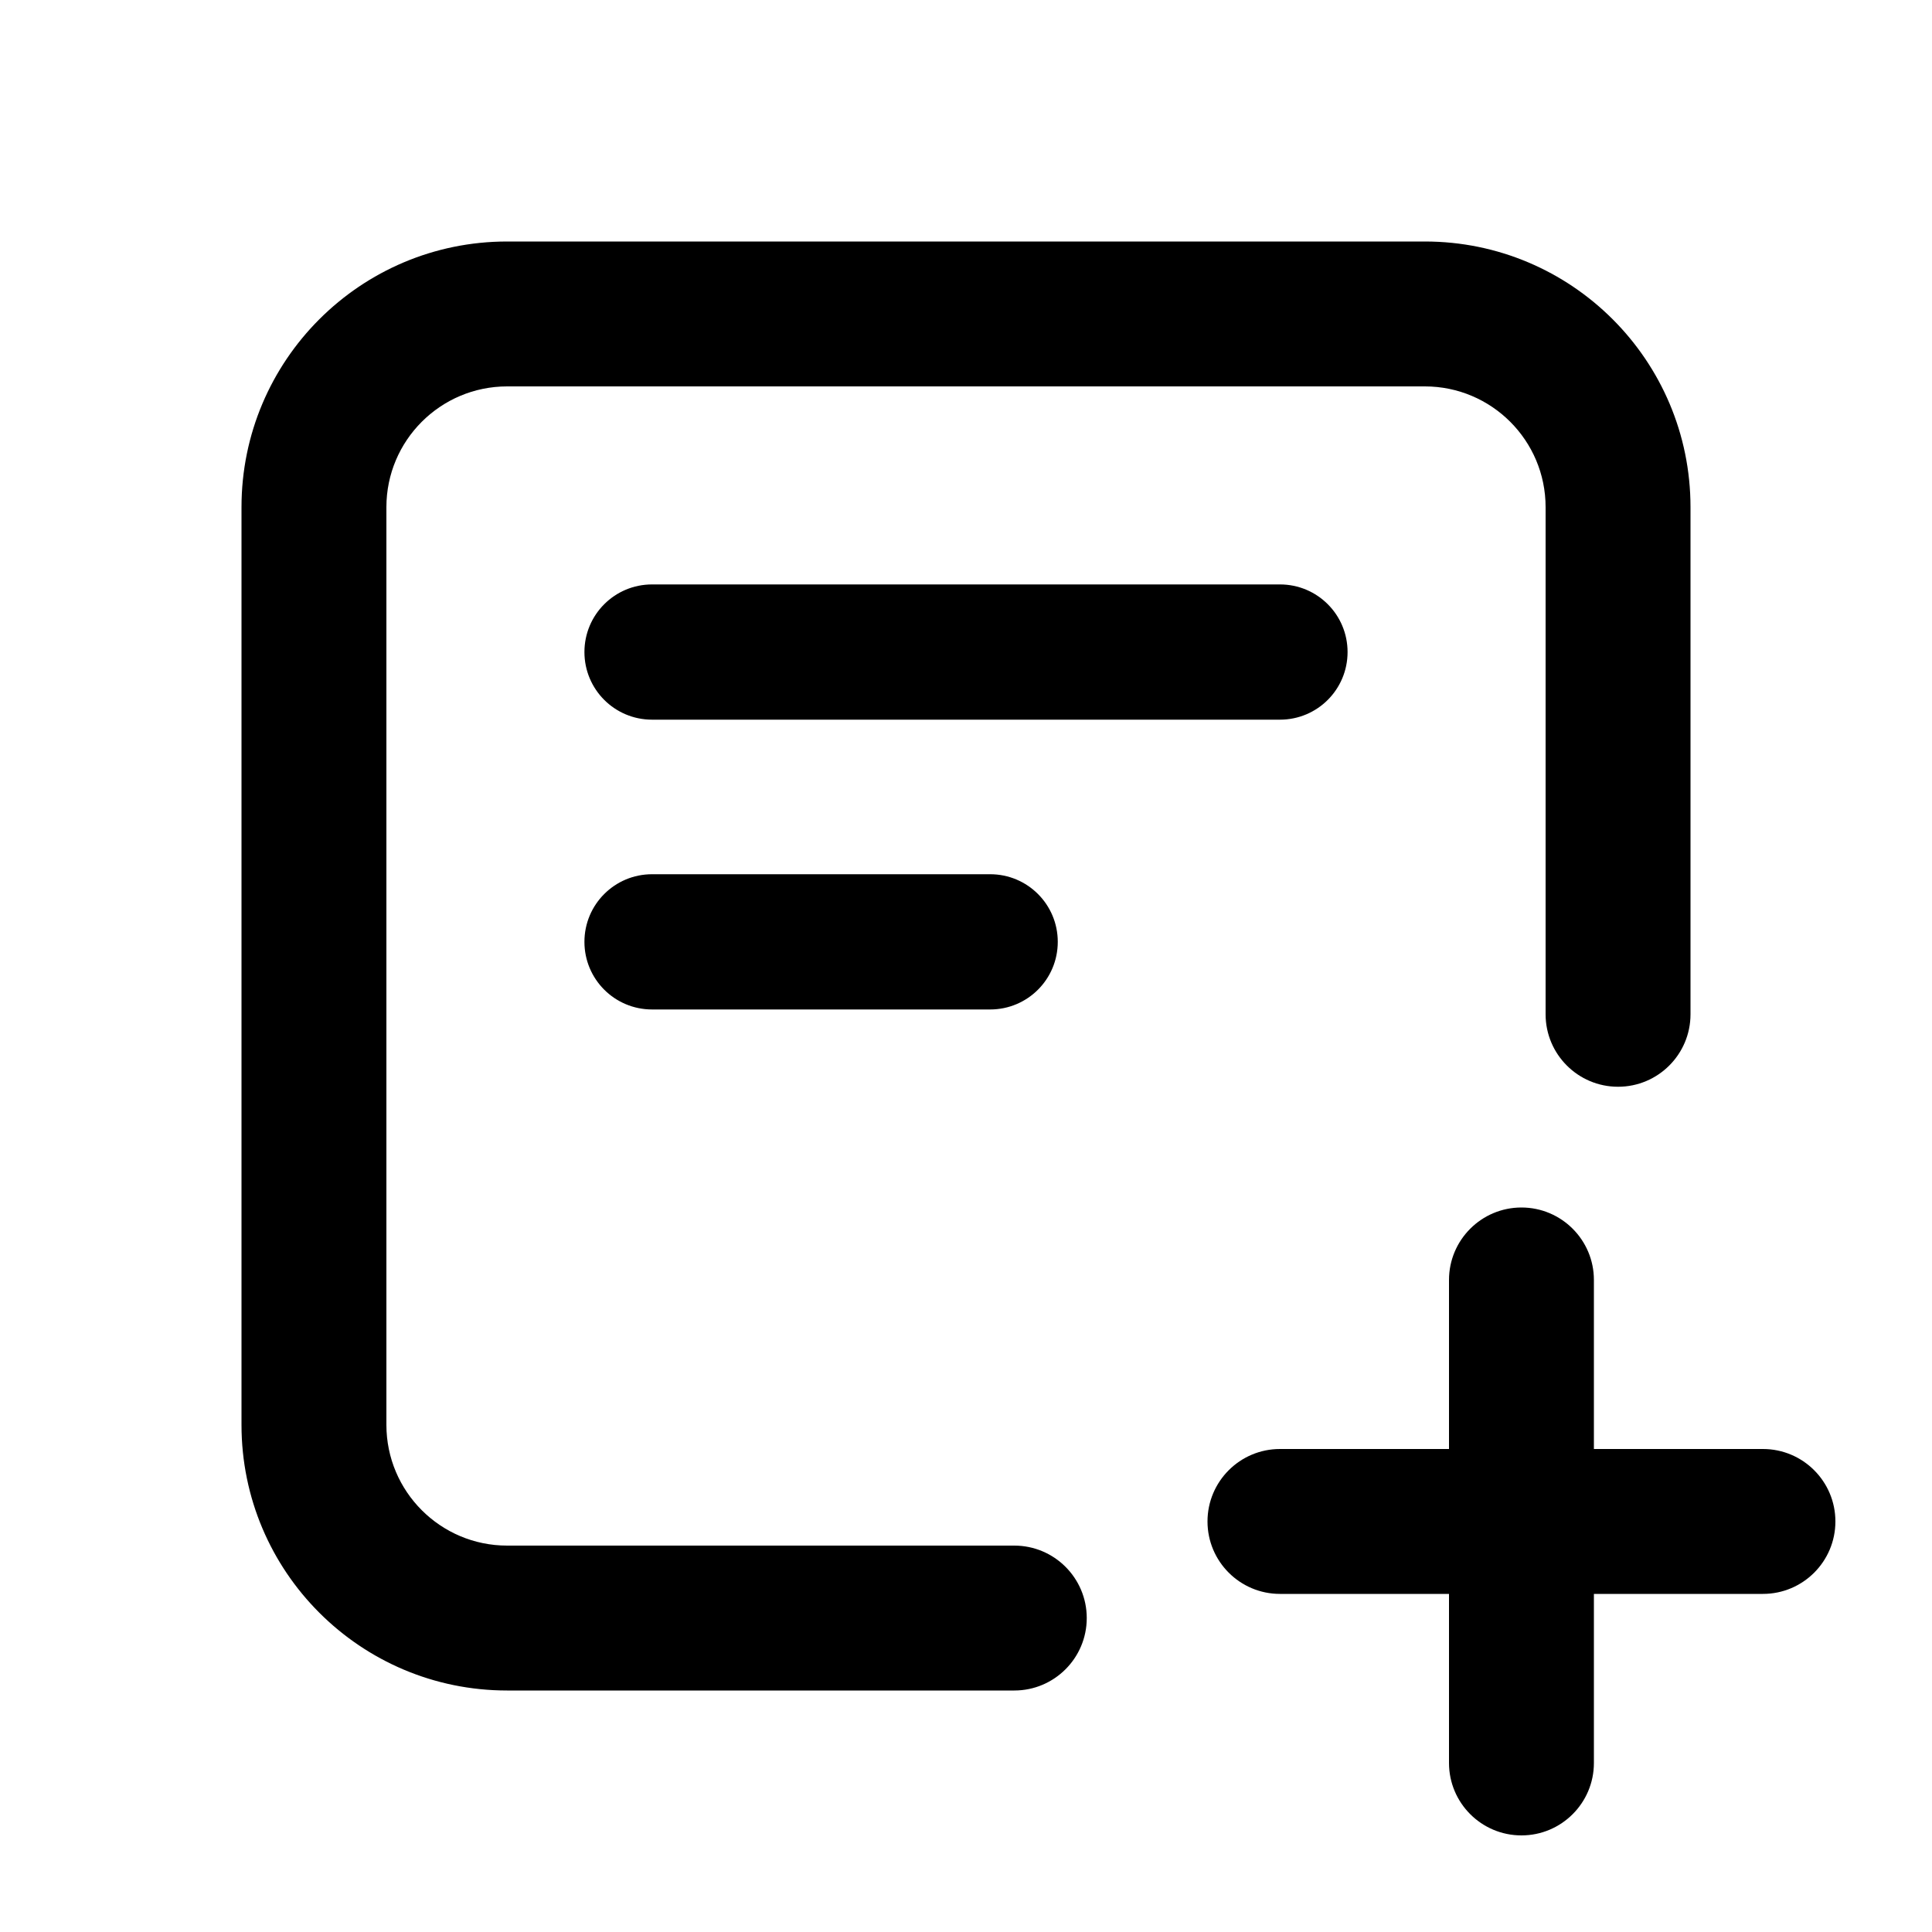 <svg xmlns="http://www.w3.org/2000/svg" viewBox="0 0 20 20"><path d="M2.5 5.25c0-1.519 1.231-2.75 2.75-2.75h9.5c1.519 0 2.75 1.231 2.75 2.75v5.25c0 .414-.336.75-.75.75s-.75-.336-.75-.75v-5.25c0-.69-.56-1.25-1.25-1.25h-9.5c-.69 0-1.25.56-1.25 1.25v9.5c0 .69.56 1.25 1.25 1.25h5.25c.414 0 .75.336.75.75s-.336.75-.75.75h-5.25c-1.519 0-2.75-1.231-2.75-2.75v-9.5Z"/><path d="M15.75 12.5c.414 0 .75.336.75.75v1.75h1.75c.414 0 .75.336.75.75s-.336.75-.75.75h-1.75v1.75c0 .414-.336.75-.75.75s-.75-.336-.75-.75v-1.75h-1.75c-.414 0-.75-.336-.75-.75s.336-.75.75-.75h1.75v-1.75c0-.414.336-.75.75-.75Z"/><path d="M6.05 6.75c0-.387.313-.7.7-.7h6.5c.387 0 .7.313.7.7 0 .387-.313.7-.7.7h-6.5c-.387 0-.7-.313-.7-.7Z"/><path d="M6.75 9.05c-.387 0-.7.313-.7.7 0 .387.313.7.7.7h3.5c.387 0 .7-.313.7-.7 0-.387-.313-.7-.7-.7h-3.5Z"/></svg>